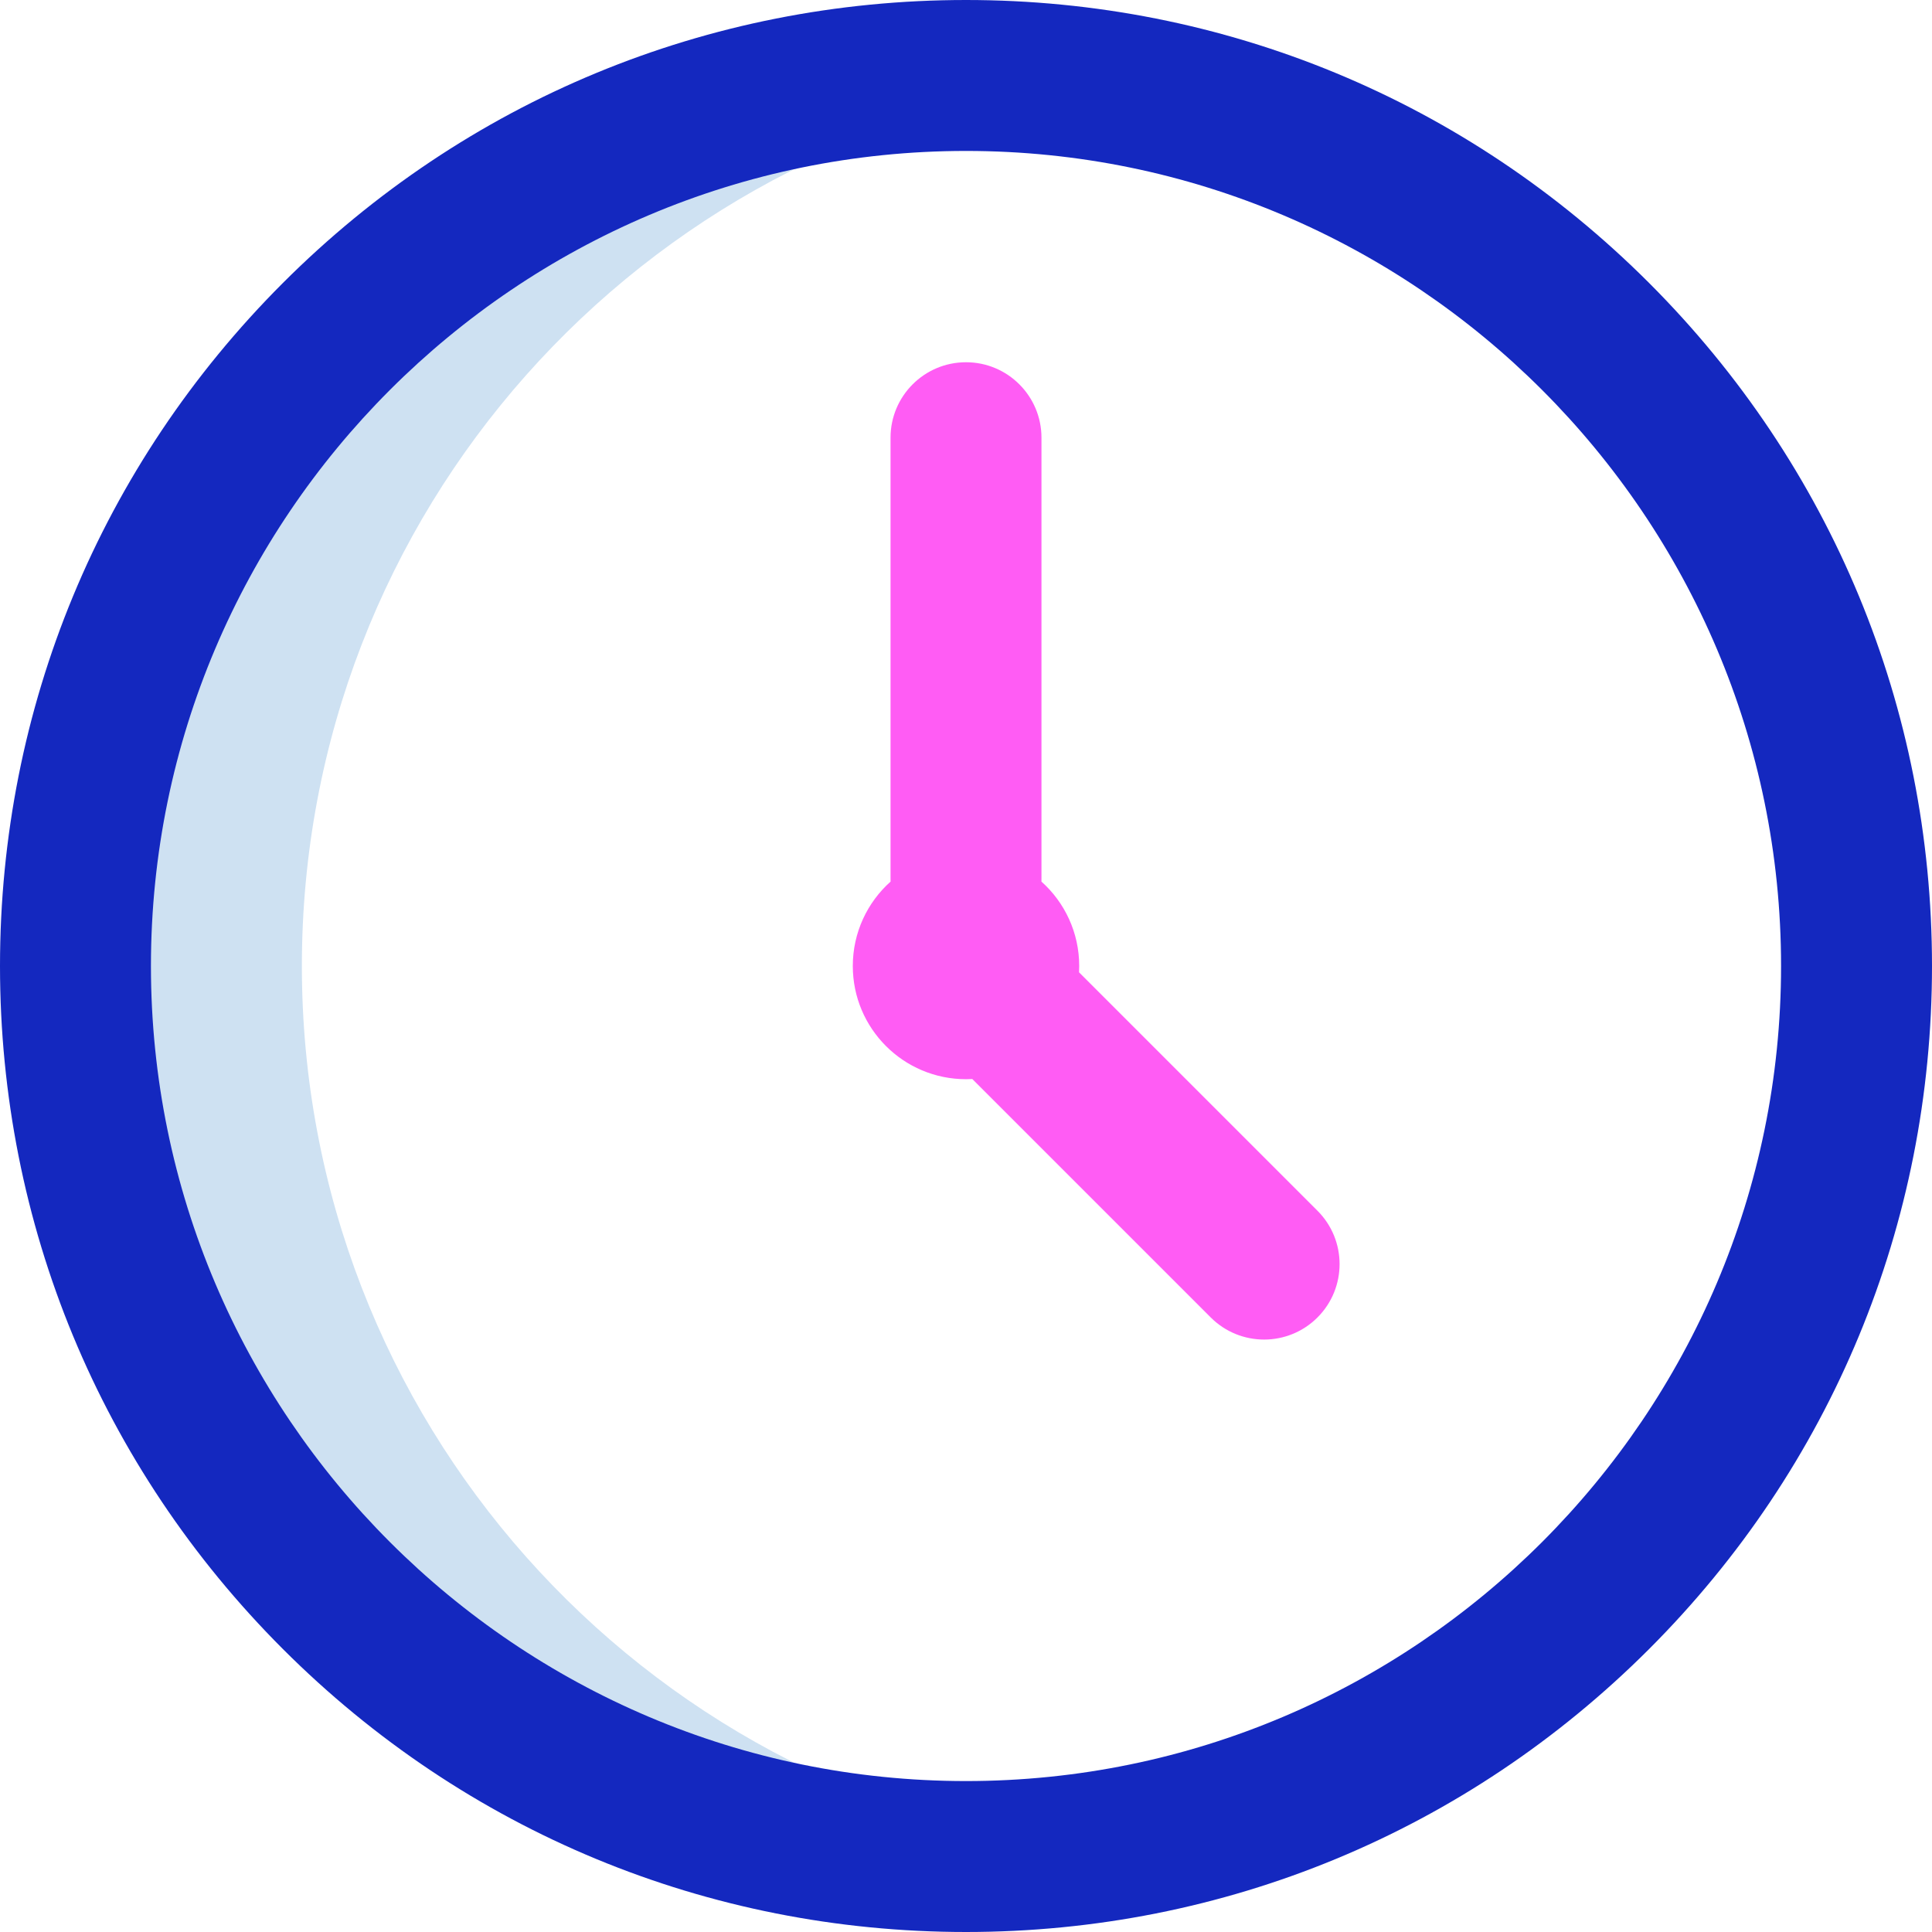 <svg id="Layer_1" enable-background="new 0 0 512 512" height="512" viewBox="0 0 512 512" width="512" xmlns="http://www.w3.org/2000/svg"><g><path d="m80 256c0-120.176 89.826-219.372 206-234.11-9.824-1.247-19.837-1.89-30-1.89-130.339 0-236 105.661-236 236s105.661 236 236 236c10.163 0 20.176-.643 30-1.89-116.174-14.738-206-113.934-206-234.11z" fill="#cee1f2"/><path d="m256 512c-68.38 0-132.667-26.629-181.02-74.98-48.351-48.353-74.98-112.64-74.98-181.02s26.629-132.667 74.98-181.02c48.353-48.351 112.64-74.98 181.02-74.98s132.667 26.629 181.02 74.98c48.351 48.353 74.98 112.64 74.98 181.02s-26.629 132.667-74.98 181.02c-48.353 48.351-112.64 74.98-181.02 74.98zm0-472c-119.103 0-216 96.897-216 216s96.897 216 216 216 216-96.897 216-216-96.897-216-216-216z" fill="#1428bf"/><path d="m349.142 320.858-63.188-63.188c.03-.553.046-1.109.046-1.67 0-8.89-3.867-16.876-10.01-22.37.006-.209.01-.419.01-.63v-117c0-11.046-8.954-20-20-20s-20 8.954-20 20v117c0 .211.004.421.01.63-6.143 5.494-10.01 13.48-10.01 22.37 0 16.569 13.431 30 30 30 .56 0 1.117-.016 1.67-.046l63.188 63.188c3.905 3.905 9.023 5.858 14.142 5.858s10.237-1.953 14.142-5.858c7.811-7.81 7.811-20.474 0-28.284z" fill="#ff5cf4"/></g></svg>